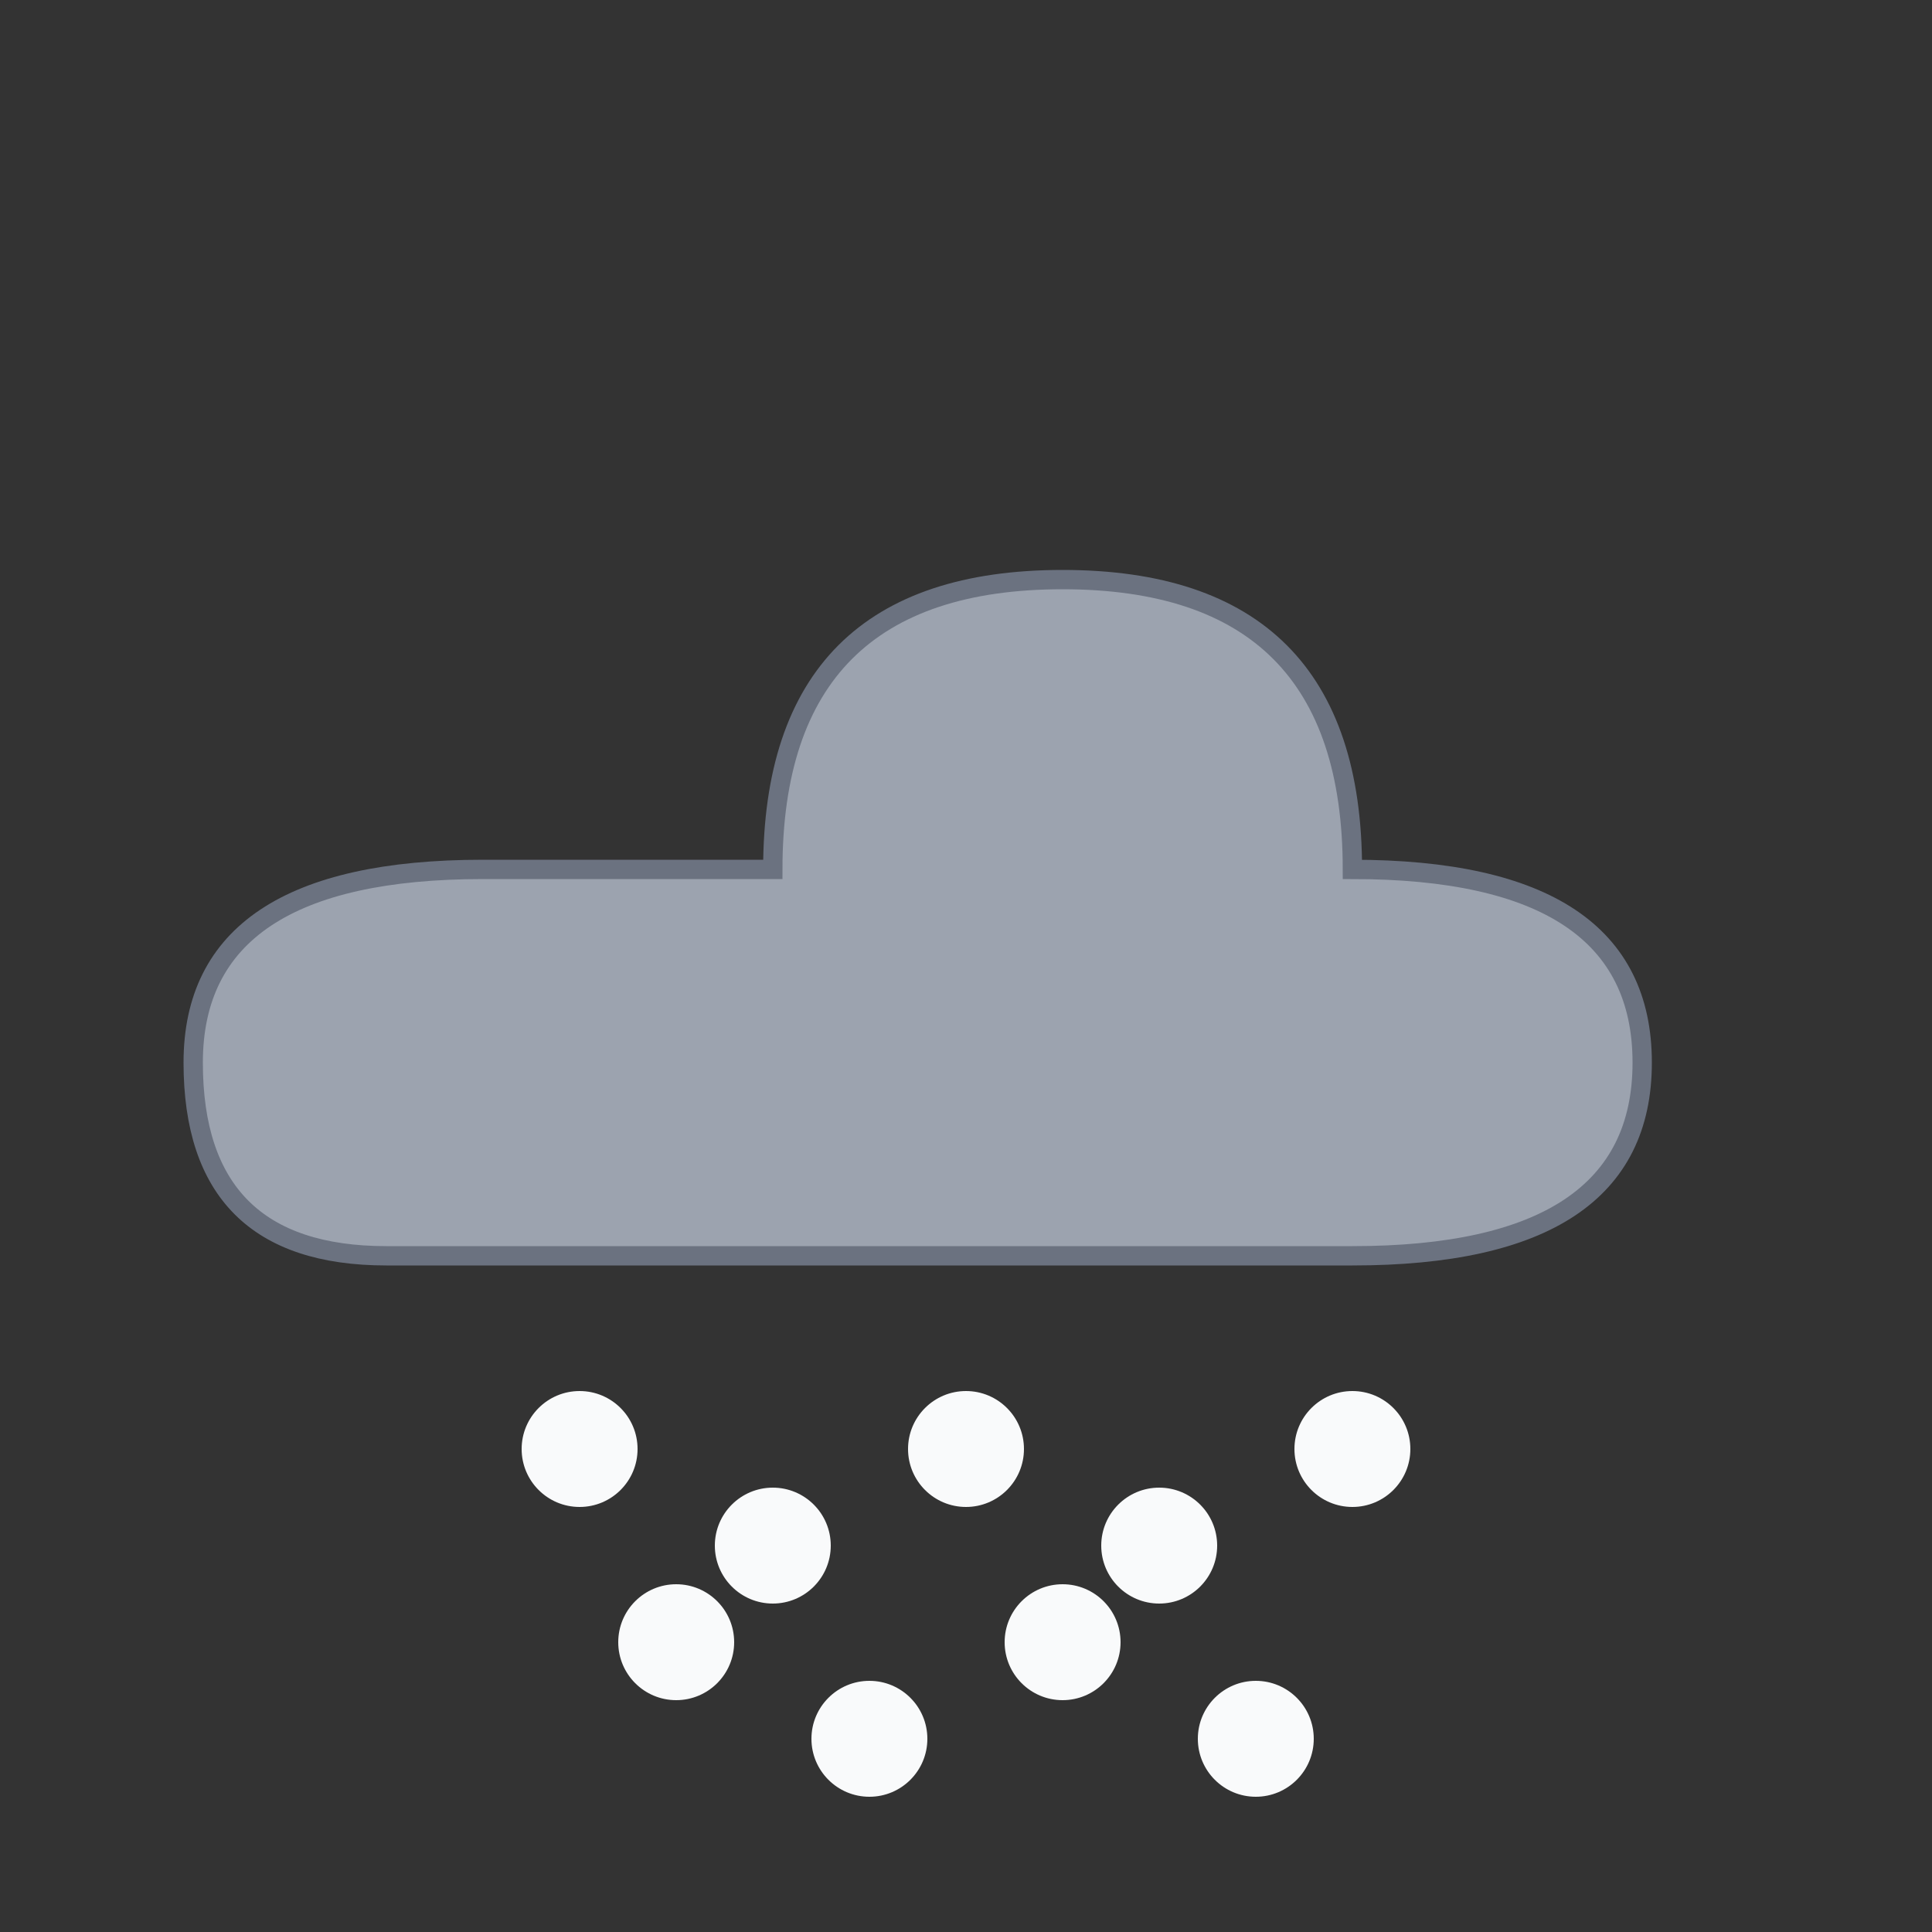 <svg xmlns="http://www.w3.org/2000/svg" viewBox="0 0 100 100" width="100" height="100">
  <rect x="0" y="0" width="100" height="100" fill="#333333" stroke="none"/>
  <path d="M25,45 Q10,45 10,55 Q10,65 20,65 L70,65 Q85,65 85,55 Q85,45 70,45 Q70,30 55,30 Q40,30 40,45 Q35,45 25,45" fill="#9CA3AF" stroke="#6B7280" stroke-width="1" />
  <g fill="#F9FAFB">
    <circle cx="30" cy="75" r="3" />
    <circle cx="40" cy="80" r="3" />
    <circle cx="50" cy="75" r="3" />
    <circle cx="60" cy="80" r="3" />
    <circle cx="70" cy="75" r="3" />
    <circle cx="35" cy="85" r="3" />
    <circle cx="45" cy="90" r="3" />
    <circle cx="55" cy="85" r="3" />
    <circle cx="65" cy="90" r="3" />
  </g>
</svg>
